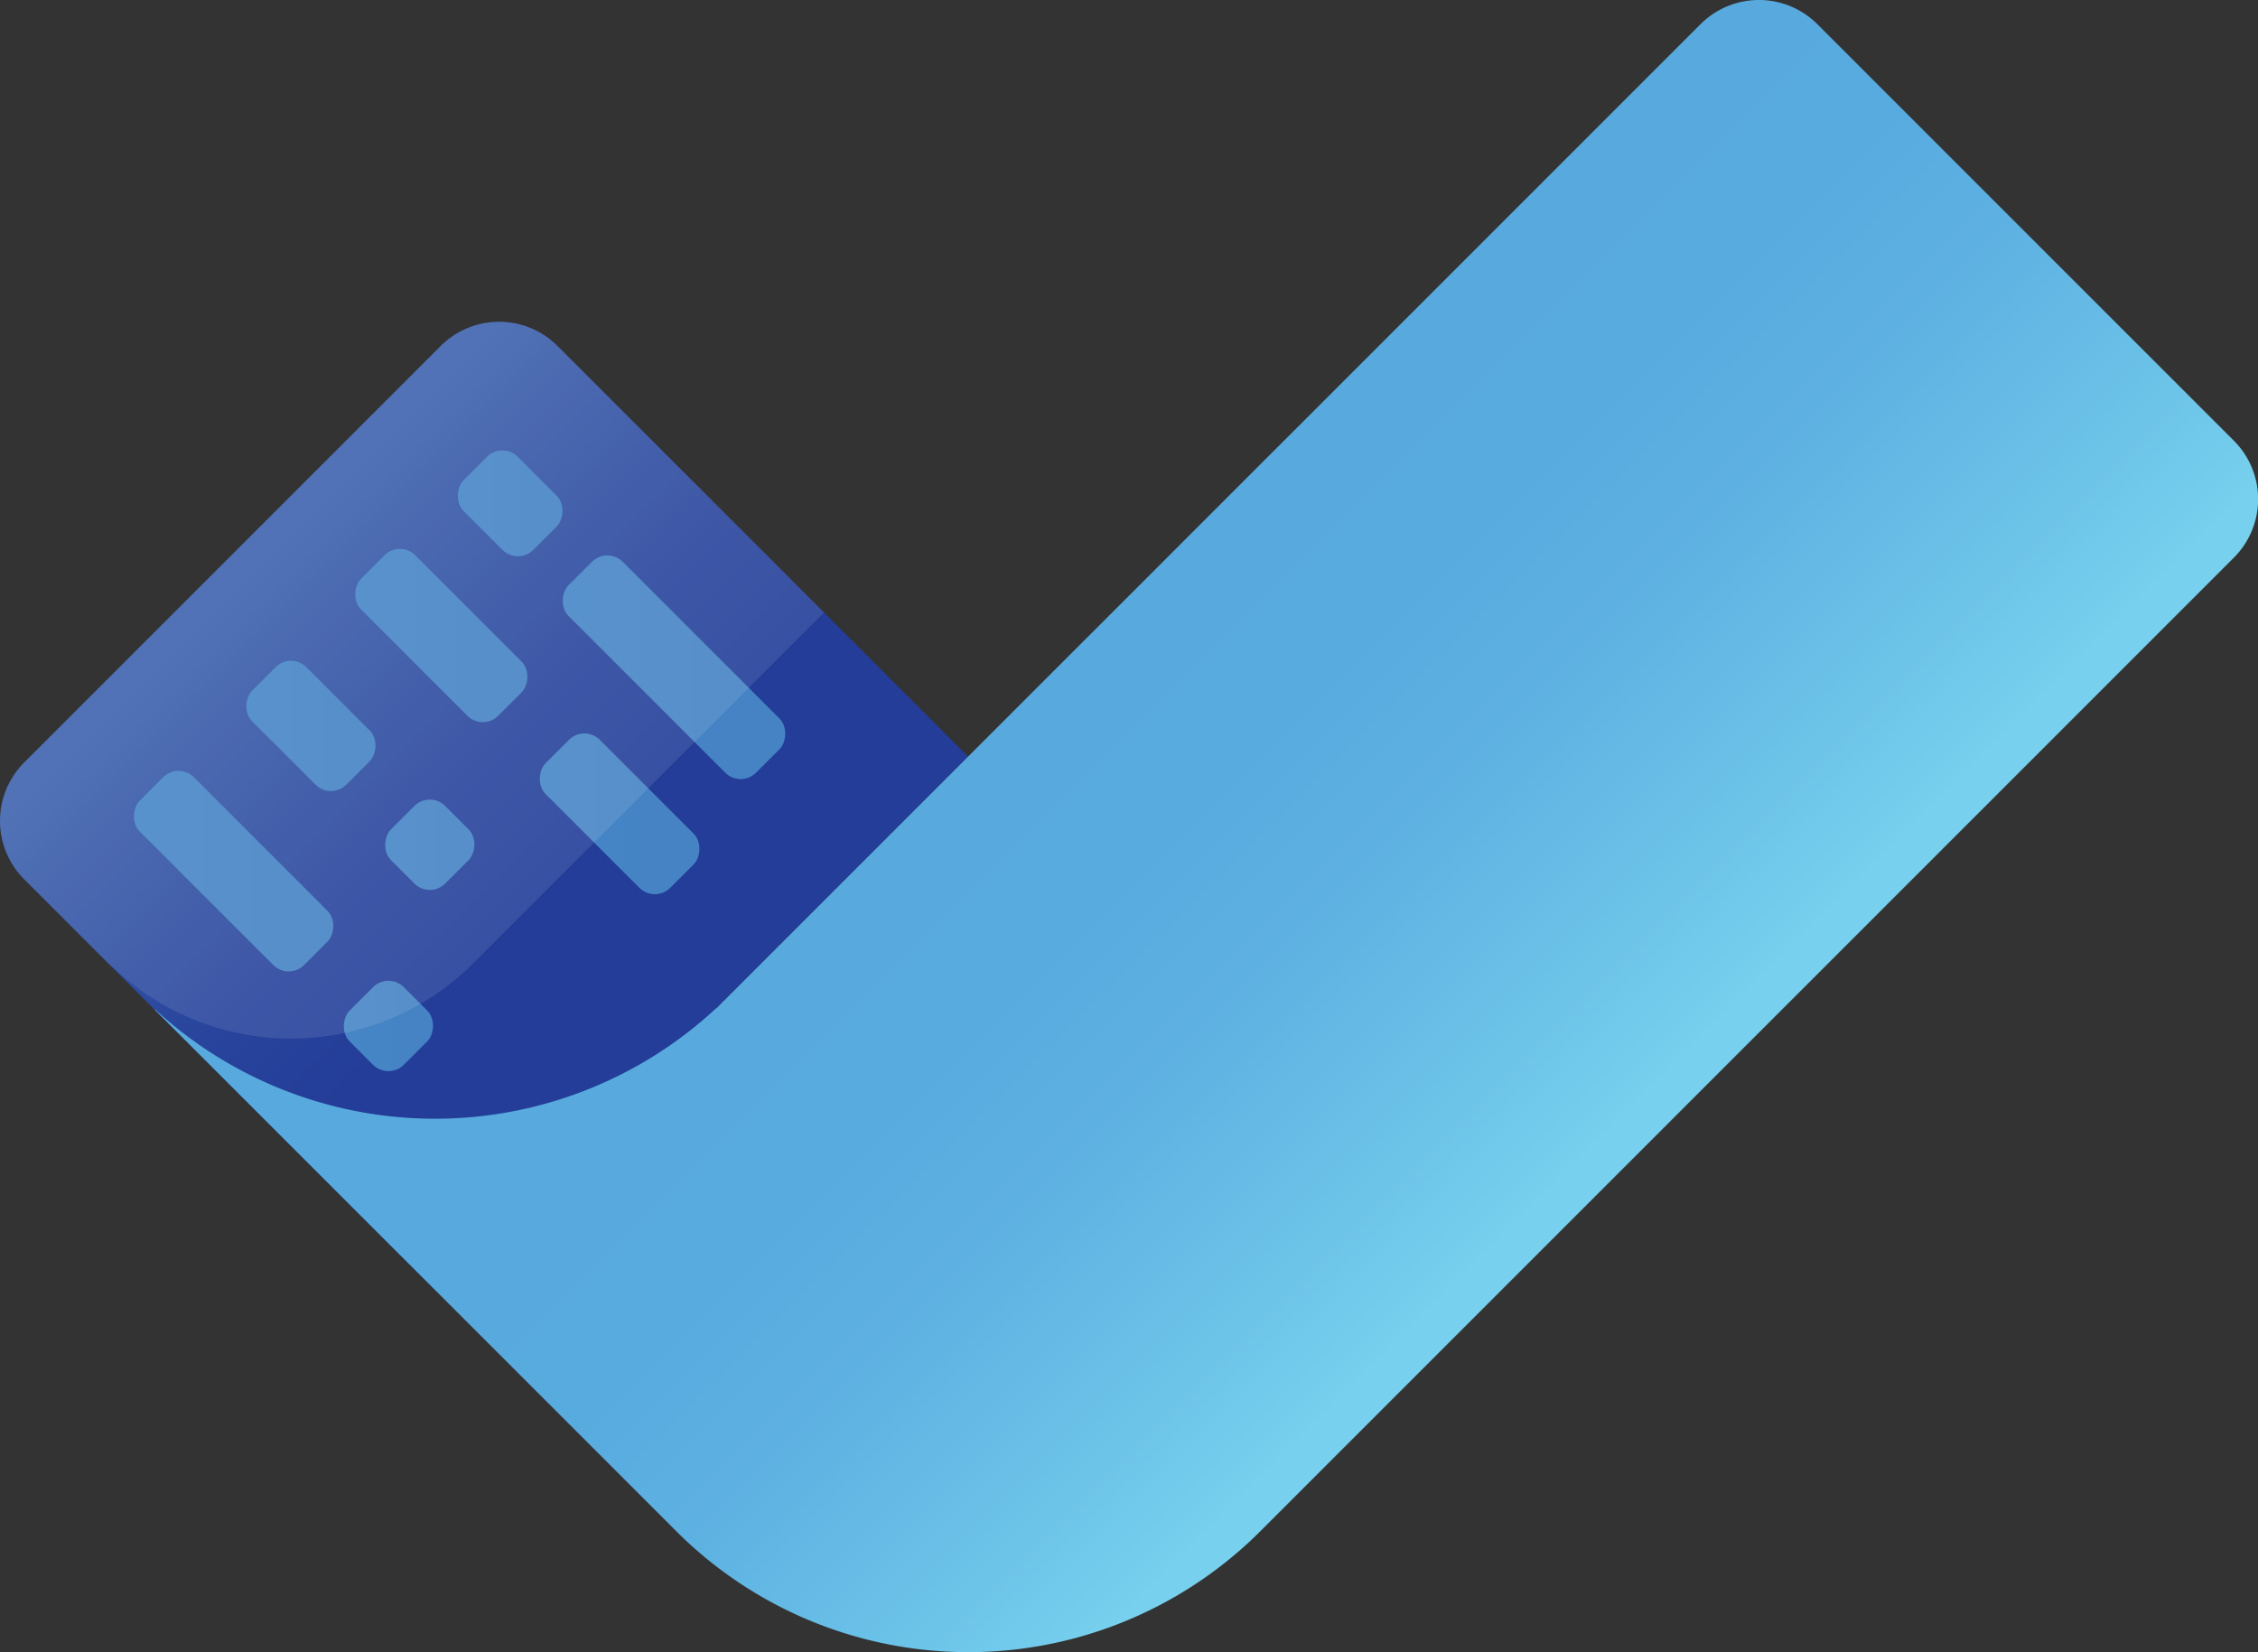 <svg id="Layer_1" data-name="Layer 1" xmlns="http://www.w3.org/2000/svg" xmlns:xlink="http://www.w3.org/1999/xlink" viewBox="0 0 382.69 280.01"><rect x="0" y="0" width="382.69" height="280.01" fill="#333333" stroke="none"/><defs><style>.cls-1{fill:url(#linear-gradient);}.cls-2{fill:url(#linear-gradient-2);}.cls-3{fill:url(#linear-gradient-3);}.cls-4{fill:url(#linear-gradient-4);}.cls-5{fill:url(#linear-gradient-5);}.cls-6{fill:url(#linear-gradient-6);}.cls-7{fill:url(#linear-gradient-7);}.cls-8{fill:url(#linear-gradient-8);}.cls-9{fill:url(#linear-gradient-9);}.cls-10{fill:url(#linear-gradient-10);}.cls-11{opacity:0.1;}.cls-12{fill:#fff;}</style><linearGradient id="linear-gradient" x1="43.02" y1="97.6" x2="114.62" y2="169.2" gradientTransform="translate(230.92 172.84) rotate(135)" gradientUnits="userSpaceOnUse"><stop offset="0" stop-color="#3e63ae"/><stop offset="0.14" stop-color="#3759a8"/><stop offset="0.5" stop-color="#28449c"/><stop offset="0.74" stop-color="#233d98"/><stop offset="0.98" stop-color="#233d98"/></linearGradient><linearGradient id="linear-gradient-2" x1="78" y1="85.87" x2="95.95" y2="85.87" gradientTransform="translate(209.19 85.08) rotate(135)" gradientUnits="userSpaceOnUse"><stop offset="0" stop-color="#4686c6"/><stop offset="0.7" stop-color="#4583c4"/><stop offset="0.98" stop-color="#4583c4"/></linearGradient><linearGradient id="linear-gradient-3" x1="95.8" y1="113.65" x2="133.71" y2="113.65" gradientTransform="translate(276.27 112.86) rotate(135)" xlink:href="#linear-gradient-2"/><linearGradient id="linear-gradient-4" x1="60.64" y1="108.27" x2="90.01" y2="108.27" gradientTransform="translate(205.14 131.57) rotate(135)" xlink:href="#linear-gradient-2"/><linearGradient id="linear-gradient-5" x1="91.91" y1="138.49" x2="119.17" y2="138.49" gradientTransform="translate(278.09 161.78) rotate(135)" xlink:href="#linear-gradient-2"/><linearGradient id="linear-gradient-6" x1="42.19" y1="123.59" x2="64.27" y2="123.59" gradientTransform="translate(178.25 173.34) rotate(135)" xlink:href="#linear-gradient-2"/><linearGradient id="linear-gradient-7" x1="65.7" y1="143.72" x2="81.02" y2="143.72" gradientTransform="translate(226.86 193.47) rotate(135)" xlink:href="#linear-gradient-2"/><linearGradient id="linear-gradient-8" x1="23.13" y1="148.21" x2="57.11" y2="148.21" gradientTransform="translate(173.29 224.64) rotate(135)" xlink:href="#linear-gradient-2"/><linearGradient id="linear-gradient-9" x1="58.69" y1="174.44" x2="74.01" y2="174.44" gradientTransform="translate(236.62 250.87) rotate(135)" xlink:href="#linear-gradient-2"/><linearGradient id="linear-gradient-10" x1="272.74" y1="193.3" x2="183.77" y2="104.33" gradientUnits="userSpaceOnUse"><stop offset="0" stop-color="#77d0ed"/><stop offset="0.12" stop-color="#6fc7ea"/><stop offset="0.47" stop-color="#5eb2e2"/><stop offset="0.7" stop-color="#58abdf"/><stop offset="0.98" stop-color="#58aade"/></linearGradient></defs><path class="cls-1" d="M23.46,70.33h98.41a14,14,0,0,1,14,14v99.83a14,14,0,0,1-14,14H23.46a0,0,0,0,1,0,0V70.33a0,0,0,0,1,0,0Z" transform="translate(40.55 284.93) rotate(-135)"/><rect class="cls-2" x="78.62" y="79.37" width="16.7" height="12.99" rx="3.69" transform="translate(87.24 207.52) rotate(-135)"/><rect class="cls-3" x="92.29" y="107.15" width="44.94" height="12.99" rx="3.69" transform="translate(115.02 274.59) rotate(-135)"/><rect class="cls-4" x="58.89" y="101.77" width="32.86" height="12.99" rx="3.69" transform="translate(51.5 237.52) rotate(-135)"/><rect class="cls-5" x="90.61" y="131.99" width="29.87" height="12.99" rx="3.69" transform="translate(81.72 310.48) rotate(-135)"/><rect class="cls-6" x="41.95" y="117.09" width="22.55" height="12.99" rx="3.69" transform="translate(2.95 248.05) rotate(-135)"/><rect class="cls-7" x="66.86" y="137.22" width="12.99" height="12.99" rx="3.69" transform="translate(23.09 296.66) rotate(-135)"/><rect class="cls-8" x="20.43" y="141.71" width="39.39" height="12.99" rx="3.69" transform="translate(-36.83 280.81) rotate(-135)"/><rect class="cls-9" x="59.85" y="167.94" width="12.99" height="12.99" rx="3.69" transform="translate(-10.6 344.14) rotate(-135)"/><path class="cls-10" d="M379.11,75.25,308.53,4.67a14,14,0,0,0-19.8,0L121.9,171.49l0-.05a70,70,0,0,1-95.08.22l-.05.06,47.47,47.46h0l40.89,40.89a70,70,0,0,0,99,0l165-165A14,14,0,0,0,379.11,75.25Z" transform="translate(-0.52 -0.57)"/><g class="cls-11"><path class="cls-12" d="M95,59.21a14,14,0,0,0-19.8,0L4.62,129.79a14,14,0,0,0,0,19.8l14.72,14.72a4.23,4.23,0,0,1,.61.51l.1.08-1.13-1.13a43.75,43.75,0,0,0,61.88,0l59.39-59.39Z" transform="translate(-0.52 -0.57)"/></g></svg>
